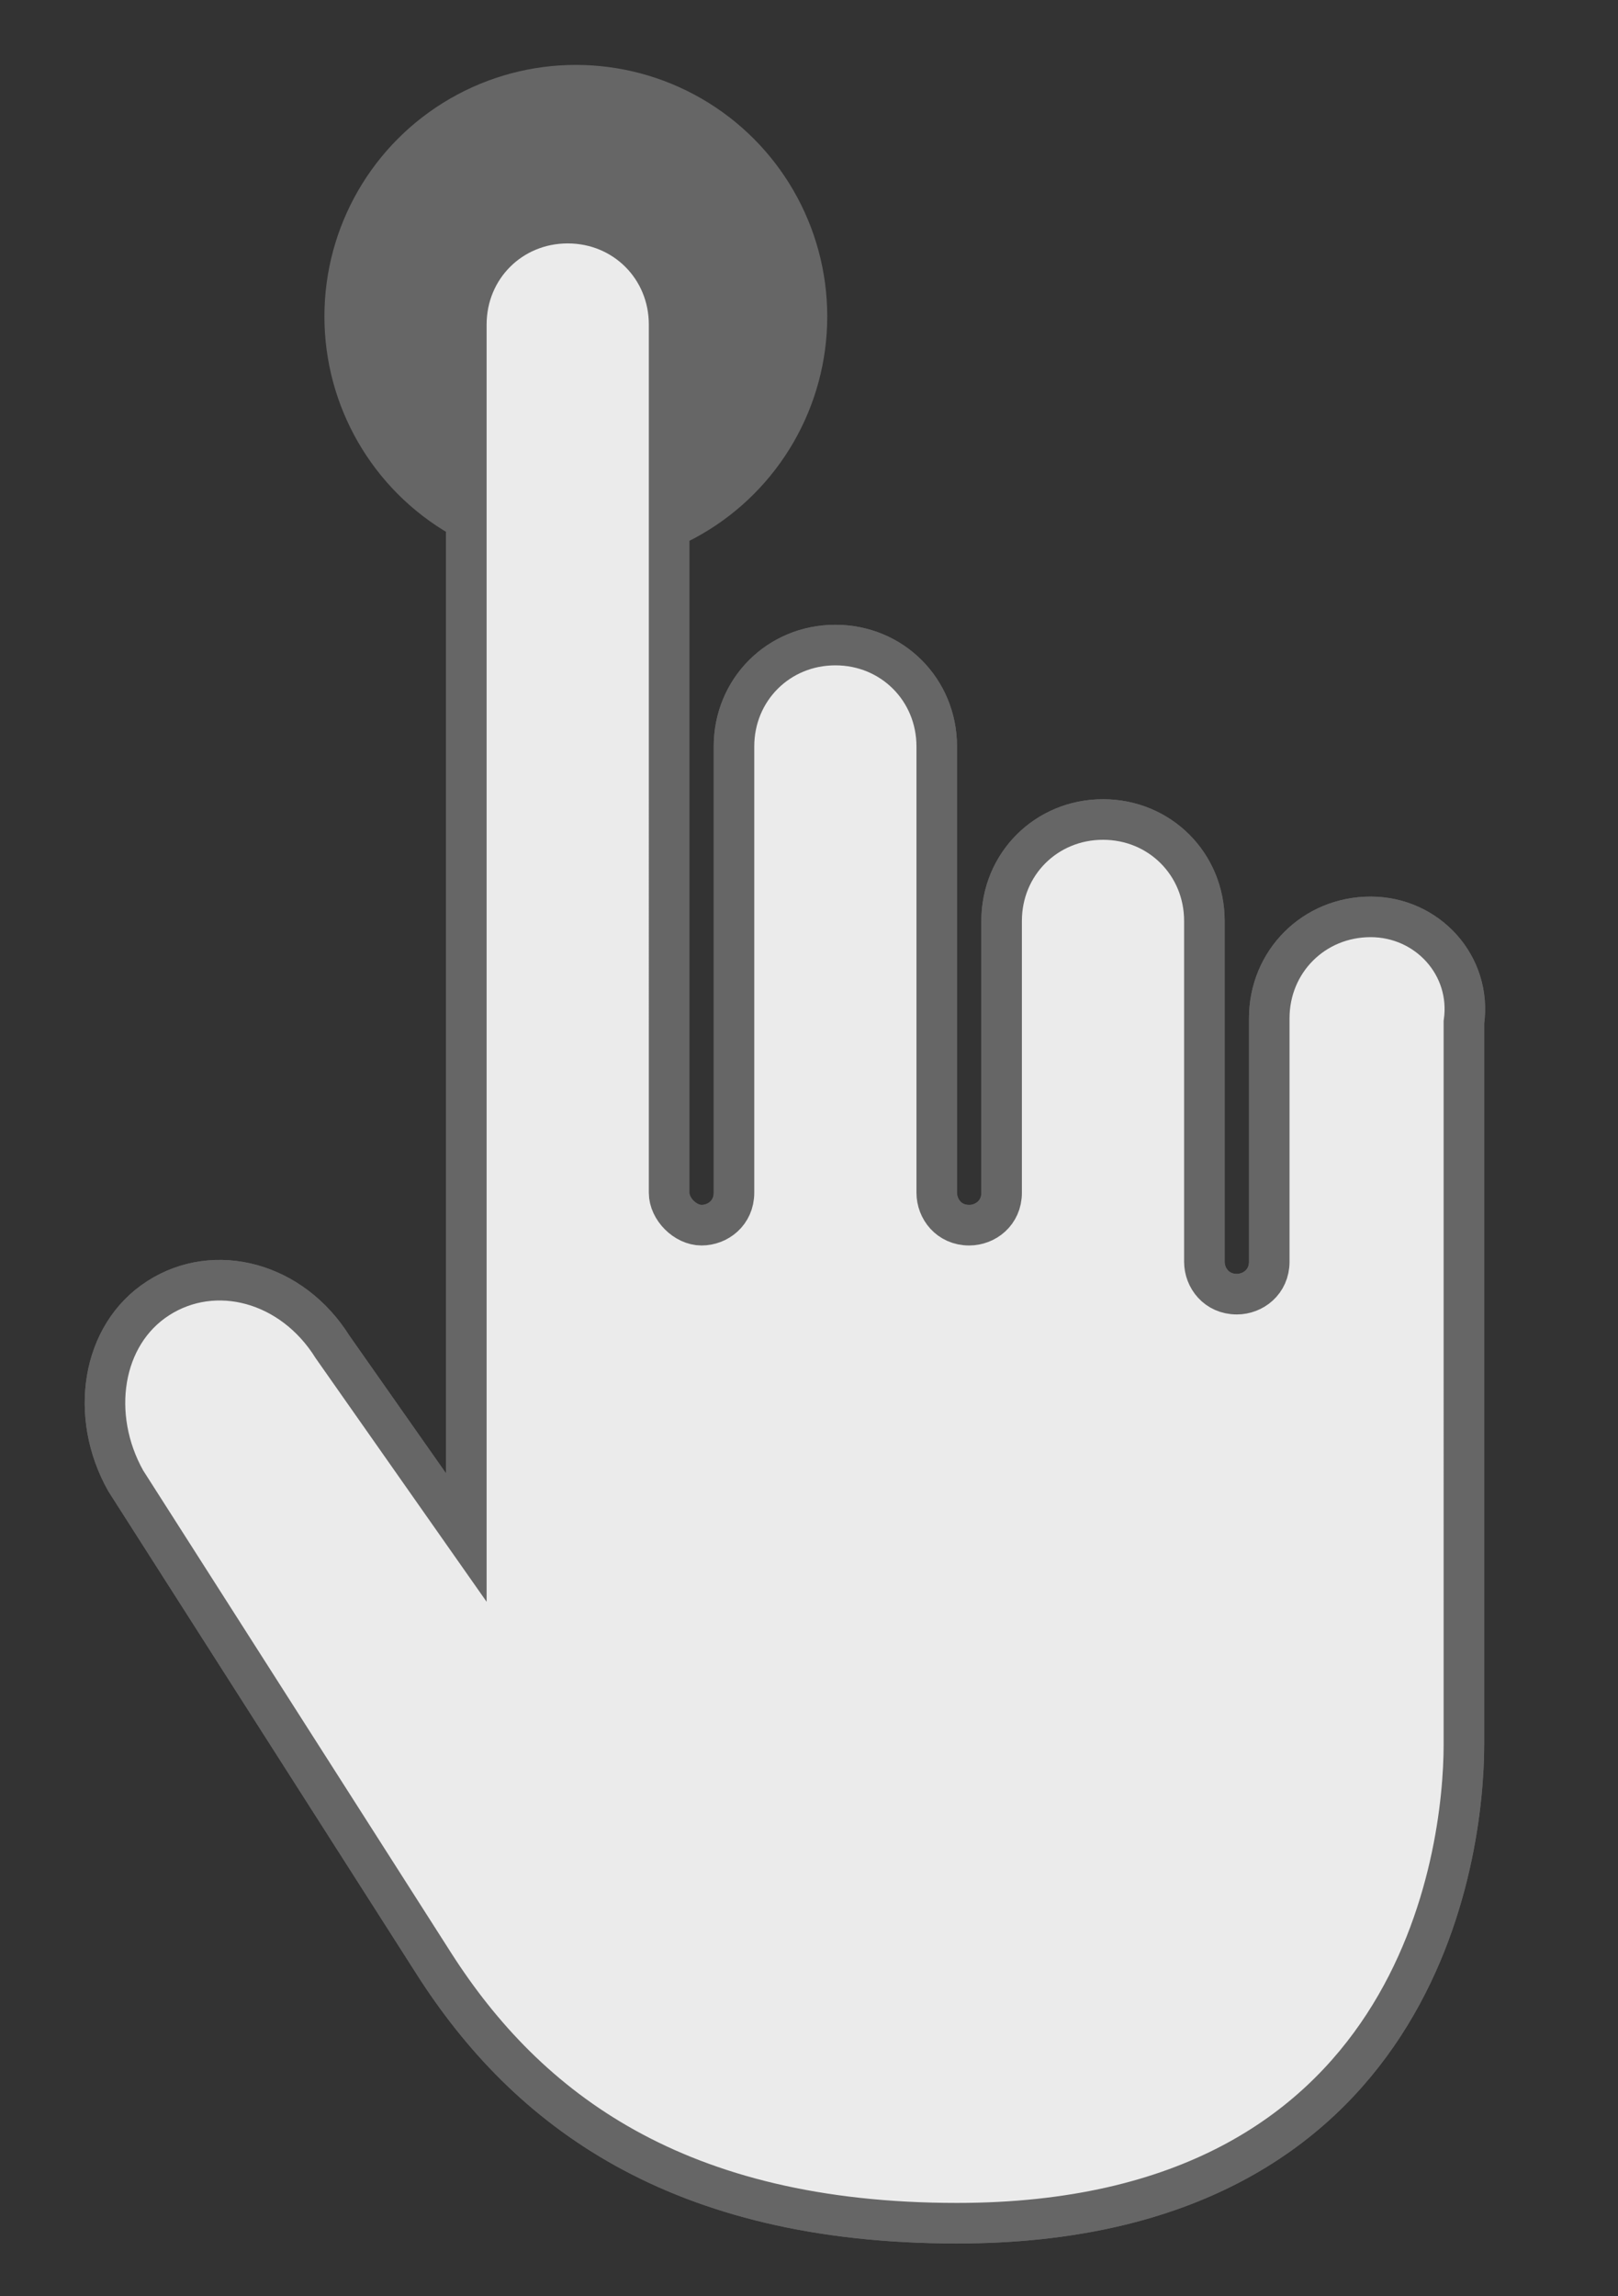 <?xml version="1.0" encoding="utf-8"?>
<!-- Generator: Adobe Illustrator 19.2.1, SVG Export Plug-In . SVG Version: 6.00 Build 0)  -->
<svg version="1.1" id="Layer_1" xmlns="http://www.w3.org/2000/svg" xmlns:xlink="http://www.w3.org/1999/xlink" x="0px" y="0px"
	 viewBox="0 0 39.9 56.6" style="enable-background:new 0 0 39.9 56.6;" xml:space="preserve">
<rect x="0" y="0" width="39.9" height="56.6" fill="#333333" stroke="none"/>
<style type="text/css">
	.st0{fill:#666666;}
	.st1{fill:#EBEBEB;stroke:#666666;stroke-miterlimit:10;}
</style>
<circle class="st0" cx="14.2" cy="7.8" r="6.2"/>
<g>
	<path class="st1" d="M33.8,22.6c-1.4,0-2.5,1.1-2.5,2.5v6c0,0.5-0.4,0.8-0.8,0.8c-0.5,0-0.8-0.4-0.8-0.8v-8.4
		c0-1.4-1.1-2.5-2.5-2.5c-1.4,0-2.5,1.1-2.5,2.5v6.7c0,0.5-0.4,0.8-0.8,0.8c-0.5,0-0.8-0.4-0.8-0.8v-11c0-1.4-1.1-2.5-2.5-2.5
		c-1.4,0-2.5,1.1-2.5,2.5v11c0,0.5-0.4,0.8-0.8,0.8c-0.4,0-0.8-0.4-0.8-0.8V8c0-1.4-1.1-2.5-2.5-2.5c-1.4,0-2.5,1.1-2.5,2.5v29.9
		l-3.3-4.7c-1-1.6-2.9-2.1-4.3-1.2c-1.4,0.9-1.7,2.9-0.8,4.5c0,0,5.3,8.3,7.6,11.9c2.3,3.6,6,6.4,12.9,6.4
		c11.4,0,12.5-9.1,12.5-11.8V25.2C36.3,23.8,35.2,22.6,33.8,22.6z"/>
	<path class="st1" d="M33.8,22.6c-1.4,0-2.5,1.1-2.5,2.5v6c0,0.5-0.4,0.8-0.8,0.8c-0.5,0-0.8-0.4-0.8-0.8v-8.4
		c0-1.4-1.1-2.5-2.5-2.5c-1.4,0-2.5,1.1-2.5,2.5v6.7c0,0.5-0.4,0.8-0.8,0.8c-0.5,0-0.8-0.4-0.8-0.8v-11c0-1.4-1.1-2.5-2.5-2.5
		c-1.4,0-2.5,1.1-2.5,2.5v11c0,0.5-0.4,0.8-0.8,0.8c-0.4,0-0.8-0.4-0.8-0.8V8c0-1.4-1.1-2.5-2.5-2.5c-1.4,0-2.5,1.1-2.5,2.5v29.9
		l-3.3-4.7c-1-1.6-2.9-2.1-4.3-1.2c-1.4,0.9-1.7,2.9-0.8,4.5c0,0,5.3,8.3,7.6,11.9c2.3,3.6,6,6.4,12.9,6.4
		c11.4,0,12.5-9.1,12.5-11.8V25.2C36.3,23.8,35.2,22.6,33.8,22.6z"/>
</g>
</svg>

